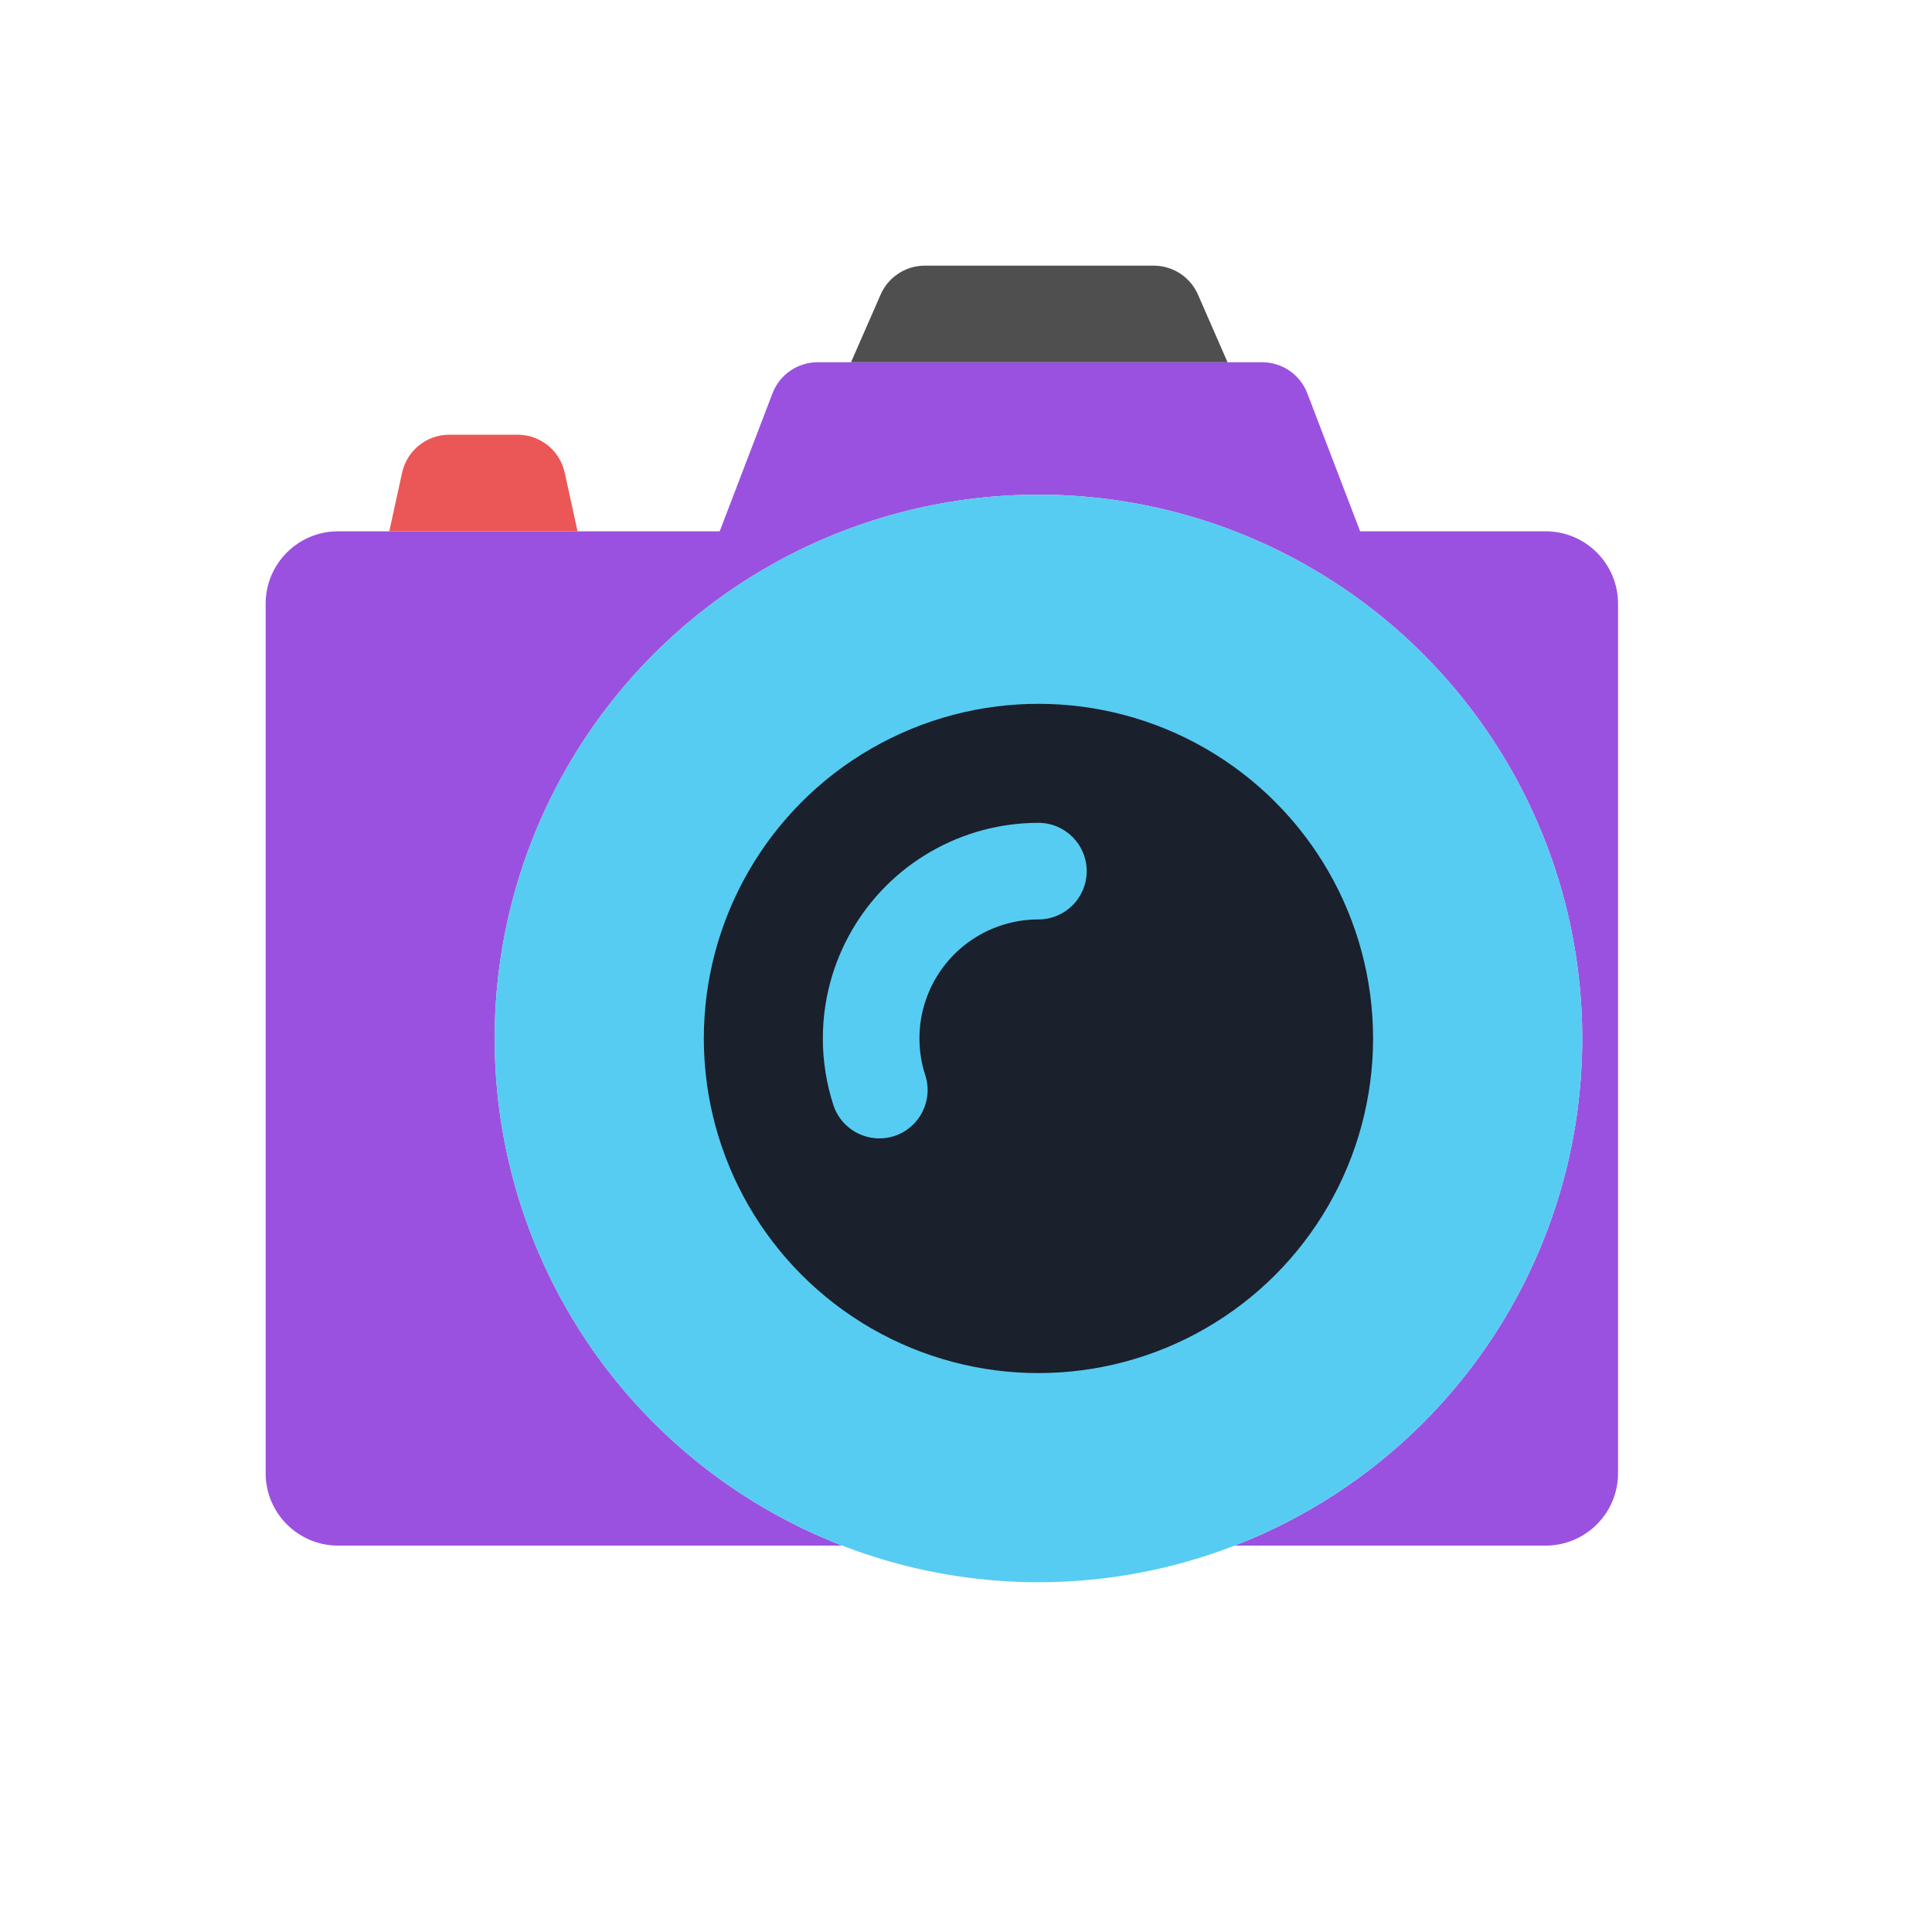 <svg viewBox="0 0 80 80" fill="none">
  <path fill-rule="evenodd" clip-rule="evenodd" d="M31.988 16.285L29.801 22H14C12.343 22 11 23.343 11 25V61C11 62.657 12.343 64 14 64H34.875C33.803 63.585 32.755 63.085 31.742 62.5C24.775 58.478 20.483 51.044 20.483 43C20.483 34.956 24.775 27.522 31.742 23.5C38.708 19.478 47.292 19.478 54.258 23.5C61.225 27.522 65.517 34.956 65.517 43C65.517 51.044 61.225 58.478 54.258 62.5C53.245 63.085 52.197 63.585 51.125 64H64C65.657 64 67 62.657 67 61V25C67 23.343 65.657 22 64 22H56.32L54.133 16.285C53.836 15.511 53.093 15 52.265 15H33.856C33.028 15 32.285 15.511 31.988 16.285Z" fill="#9B51E0" />
  <path fill-rule="evenodd" clip-rule="evenodd" d="M23.915 22H16.119L16.65 19.573C16.851 18.654 17.664 18 18.604 18H21.43C22.37 18 23.183 18.654 23.384 19.573L23.915 22Z" fill="#EB5757" />
  <path fill-rule="evenodd" clip-rule="evenodd" d="M50.83 15L35.239 15L36.465 12.198C36.783 11.47 37.502 11 38.297 11L47.772 11C48.567 11 49.286 11.47 49.605 12.198L50.83 15Z" fill="#4F4F4F" />
  <path d="M31.742 23.5C38.708 19.478 47.292 19.478 54.258 23.5C61.225 27.522 65.517 34.956 65.517 43C65.517 51.044 61.225 58.478 54.258 62.5C47.292 66.522 38.708 66.522 31.742 62.5C24.775 58.478 20.483 51.044 20.483 43C20.483 34.956 24.775 27.522 31.742 23.5Z" fill="#56CCF2" />
  <path d="M36.072 31C40.359 28.525 45.641 28.525 49.928 31C54.215 33.475 56.856 38.05 56.856 43C56.856 47.95 54.215 52.525 49.928 55C45.641 57.475 40.359 57.475 36.072 55C31.785 52.525 29.144 47.95 29.144 43C29.144 38.05 31.785 33.475 36.072 31Z" fill="#1A202C" />
  <path d="M39.535 37L40.535 38.732L39.535 37ZM34.508 45.757C34.85 46.807 35.978 47.382 37.029 47.041C38.079 46.7 38.654 45.571 38.313 44.521L34.508 45.757ZM42.998 38.072C44.103 38.072 44.998 37.176 44.998 36.072C44.998 34.967 44.102 34.072 42.998 34.072L42.998 38.072ZM38.072 42.999C38.072 41.239 39.011 39.612 40.535 38.732L38.535 35.268C35.773 36.862 34.072 39.809 34.072 42.999H38.072ZM38.313 44.521C38.155 44.036 38.072 43.524 38.072 42.999H34.072C34.072 43.949 34.223 44.878 34.508 45.757L38.313 44.521ZM42.998 34.072C41.457 34.072 39.916 34.471 38.535 35.268L40.535 38.732C41.297 38.292 42.147 38.072 42.998 38.072L42.998 34.072Z" fill="#56CCF2" />
</svg>